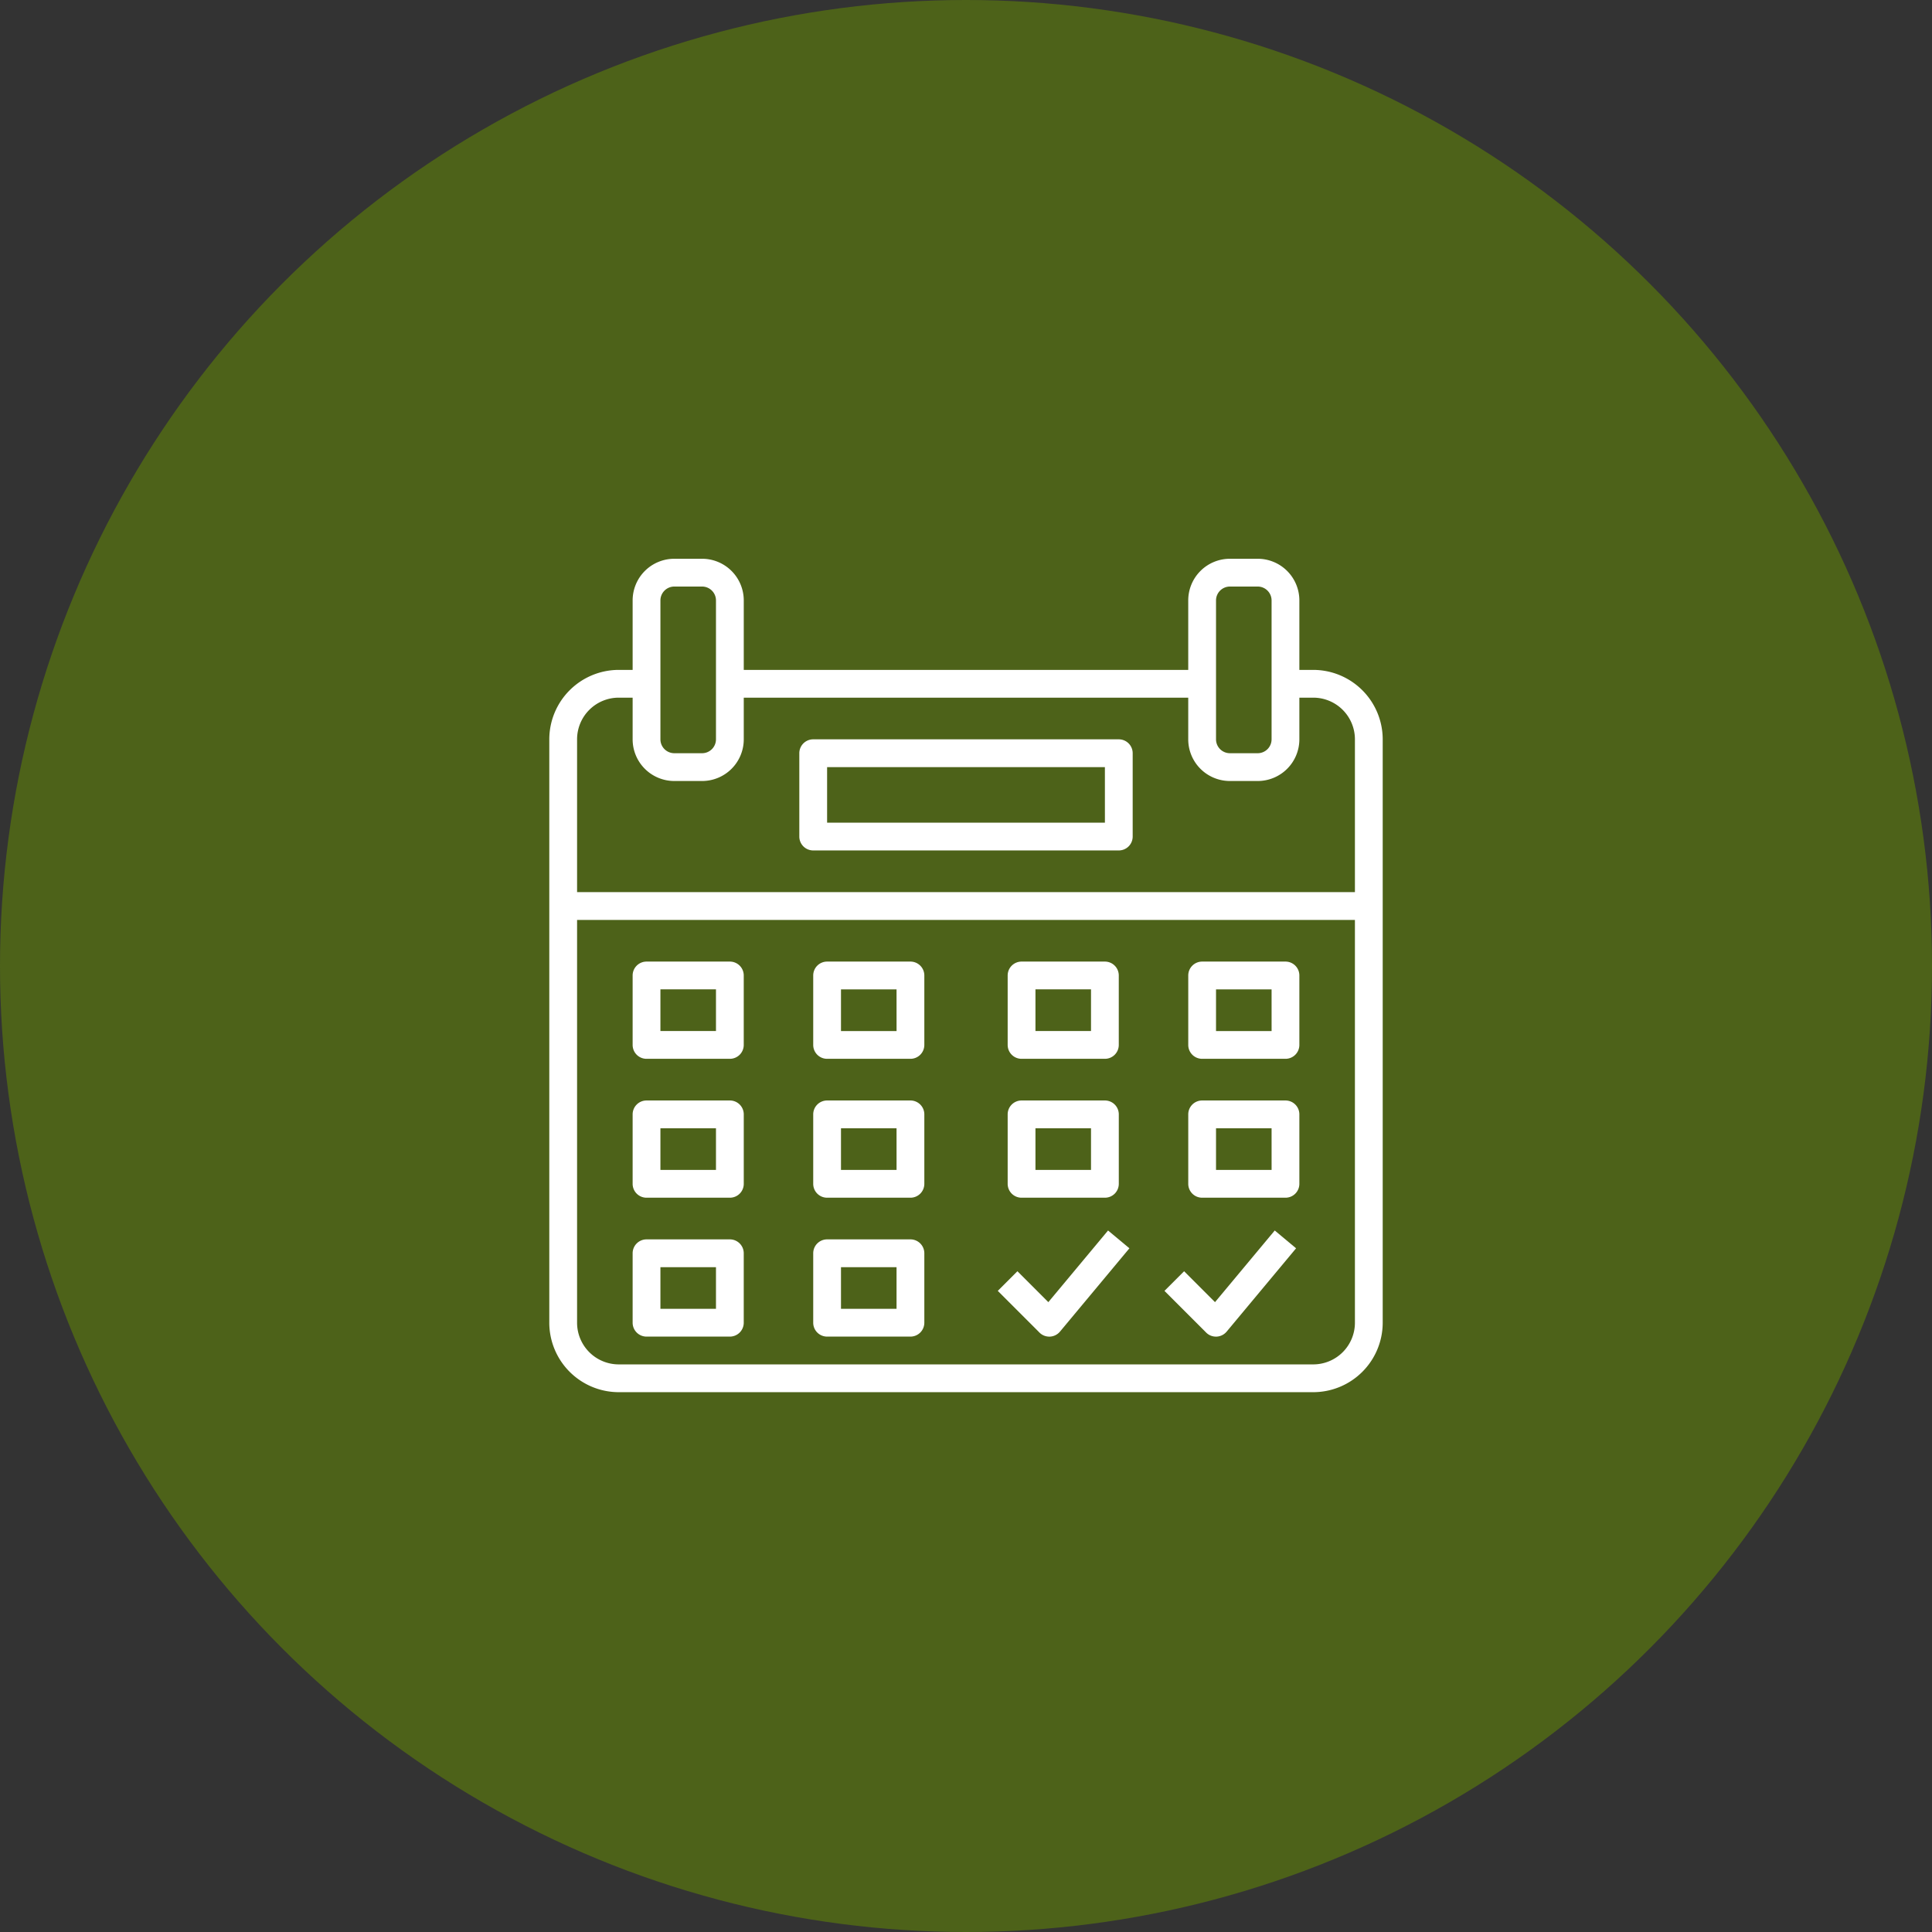 <svg xmlns="http://www.w3.org/2000/svg" width="102" height="102" viewBox="0 0 102 102">
  <rect x="0" y="0" width="102" height="102" fill="#333333" stroke="none"/>
  <g id="_4" data-name="4" transform="translate(-227 -1936)">
    <circle id="Ellipse_6" data-name="Ellipse 6" cx="51" cy="51" r="51" transform="translate(227 1936)" fill="#4d6219"/>
    <g id="Group_85" data-name="Group 85">
      <g id="booking" transform="translate(256 1965.5)">
        <g id="Group_58" data-name="Group 58">
          <g id="Group_57" data-name="Group 57">
            <path id="Path_20" data-name="Path 20" d="M40.333,5.867H39.6V2.2A2.2,2.2,0,0,0,37.4,0H35.933a2.2,2.2,0,0,0-2.2,2.2V5.867H10.267V2.2A2.2,2.2,0,0,0,8.067,0H6.6A2.2,2.2,0,0,0,4.4,2.2V5.867H3.667A3.671,3.671,0,0,0,0,9.533v30.8A3.671,3.671,0,0,0,3.667,44H40.333A3.671,3.671,0,0,0,44,40.333V9.533A3.671,3.671,0,0,0,40.333,5.867ZM35.2,6.6V2.2a.734.734,0,0,1,.733-.733H37.4a.734.734,0,0,1,.733.733V9.533a.734.734,0,0,1-.733.733H35.933a.734.734,0,0,1-.733-.733ZM5.867,6.6V2.2A.734.734,0,0,1,6.6,1.467H8.067A.734.734,0,0,1,8.8,2.2V9.533a.734.734,0,0,1-.733.733H6.6a.734.734,0,0,1-.733-.733ZM42.533,40.333a2.2,2.2,0,0,1-2.2,2.2H3.667a2.2,2.2,0,0,1-2.2-2.2V19.067H42.533Zm0-22.733H1.467V9.533a2.2,2.2,0,0,1,2.2-2.2H4.4v2.2a2.2,2.2,0,0,0,2.2,2.2H8.067a2.2,2.2,0,0,0,2.2-2.2v-2.2H33.733v2.2a2.2,2.2,0,0,0,2.2,2.2H37.4a2.2,2.2,0,0,0,2.2-2.2v-2.2h.733a2.2,2.2,0,0,1,2.2,2.2Z" fill="#fff"/>
          </g>
        </g>
        <g id="Group_60" data-name="Group 60">
          <g id="Group_59" data-name="Group 59">
            <path id="Path_21" data-name="Path 21" d="M30.067,9.533H13.933a.733.733,0,0,0-.733.733v4.4a.733.733,0,0,0,.733.733H30.067a.733.733,0,0,0,.733-.733v-4.4A.733.733,0,0,0,30.067,9.533Zm-.733,4.4H14.667V11H29.333Z" fill="#fff"/>
          </g>
        </g>
        <g id="Group_62" data-name="Group 62">
          <g id="Group_61" data-name="Group 61">
            <path id="Path_22" data-name="Path 22" d="M9.533,21.267h-4.4A.733.733,0,0,0,4.4,22v3.667a.733.733,0,0,0,.733.733h4.4a.733.733,0,0,0,.733-.733V22A.733.733,0,0,0,9.533,21.267ZM8.8,24.933H5.867v-2.2H8.8Z" fill="#fff"/>
          </g>
        </g>
        <g id="Group_64" data-name="Group 64">
          <g id="Group_63" data-name="Group 63">
            <path id="Path_23" data-name="Path 23" d="M19.067,21.267h-4.4a.733.733,0,0,0-.733.733v3.667a.733.733,0,0,0,.733.733h4.4a.733.733,0,0,0,.733-.733V22A.733.733,0,0,0,19.067,21.267Zm-.733,3.667H15.4v-2.2h2.933Z" fill="#fff"/>
          </g>
        </g>
        <g id="Group_66" data-name="Group 66">
          <g id="Group_65" data-name="Group 65">
            <path id="Path_24" data-name="Path 24" d="M29.333,21.267h-4.4A.733.733,0,0,0,24.2,22v3.667a.733.733,0,0,0,.733.733h4.4a.733.733,0,0,0,.733-.733V22A.733.733,0,0,0,29.333,21.267ZM28.6,24.933H25.667v-2.2H28.6Z" fill="#fff"/>
          </g>
        </g>
        <g id="Group_68" data-name="Group 68">
          <g id="Group_67" data-name="Group 67">
            <path id="Path_25" data-name="Path 25" d="M38.867,21.267h-4.4a.733.733,0,0,0-.733.733v3.667a.733.733,0,0,0,.733.733h4.4a.733.733,0,0,0,.733-.733V22A.733.733,0,0,0,38.867,21.267Zm-.733,3.667H35.2v-2.2h2.933Z" fill="#fff"/>
          </g>
        </g>
        <g id="Group_70" data-name="Group 70">
          <g id="Group_69" data-name="Group 69">
            <path id="Path_26" data-name="Path 26" d="M9.533,28.6h-4.4a.733.733,0,0,0-.733.733V33a.733.733,0,0,0,.733.733h4.4A.733.733,0,0,0,10.267,33V29.333A.733.733,0,0,0,9.533,28.6ZM8.8,32.267H5.867v-2.2H8.8Z" fill="#fff"/>
          </g>
        </g>
        <g id="Group_72" data-name="Group 72">
          <g id="Group_71" data-name="Group 71">
            <path id="Path_27" data-name="Path 27" d="M19.067,28.6h-4.4a.733.733,0,0,0-.733.733V33a.733.733,0,0,0,.733.733h4.4A.733.733,0,0,0,19.8,33V29.333A.733.733,0,0,0,19.067,28.6Zm-.733,3.667H15.4v-2.2h2.933Z" fill="#fff"/>
          </g>
        </g>
        <g id="Group_74" data-name="Group 74">
          <g id="Group_73" data-name="Group 73">
            <path id="Path_28" data-name="Path 28" d="M29.333,28.6h-4.4a.733.733,0,0,0-.733.733V33a.733.733,0,0,0,.733.733h4.4A.733.733,0,0,0,30.067,33V29.333A.733.733,0,0,0,29.333,28.6ZM28.6,32.267H25.667v-2.2H28.6Z" fill="#fff"/>
          </g>
        </g>
        <g id="Group_76" data-name="Group 76">
          <g id="Group_75" data-name="Group 75">
            <path id="Path_29" data-name="Path 29" d="M38.867,28.6h-4.4a.733.733,0,0,0-.733.733V33a.733.733,0,0,0,.733.733h4.4A.733.733,0,0,0,39.6,33V29.333A.733.733,0,0,0,38.867,28.6Zm-.733,3.667H35.2v-2.2h2.933Z" fill="#fff"/>
          </g>
        </g>
        <g id="Group_78" data-name="Group 78">
          <g id="Group_77" data-name="Group 77">
            <path id="Path_30" data-name="Path 30" d="M9.533,35.933h-4.4a.733.733,0,0,0-.733.733v3.667a.733.733,0,0,0,.733.733h4.4a.733.733,0,0,0,.733-.733V36.667A.733.733,0,0,0,9.533,35.933ZM8.8,39.6H5.867V37.4H8.8Z" fill="#fff"/>
          </g>
        </g>
        <g id="Group_80" data-name="Group 80">
          <g id="Group_79" data-name="Group 79">
            <path id="Path_31" data-name="Path 31" d="M19.067,35.933h-4.4a.733.733,0,0,0-.733.733v3.667a.733.733,0,0,0,.733.733h4.4a.733.733,0,0,0,.733-.733V36.667A.733.733,0,0,0,19.067,35.933ZM18.333,39.6H15.4V37.4h2.933Z" fill="#fff"/>
          </g>
        </g>
        <g id="Group_82" data-name="Group 82">
          <g id="Group_81" data-name="Group 81">
            <path id="Path_32" data-name="Path 32" d="M29.5,35.464l-3.153,3.783-1.632-1.632-1.037,1.037,2.2,2.2a.728.728,0,0,0,.518.215h.033a.738.738,0,0,0,.531-.263l3.667-4.4Z" fill="#fff"/>
          </g>
        </g>
        <g id="Group_84" data-name="Group 84">
          <g id="Group_83" data-name="Group 83">
            <path id="Path_33" data-name="Path 33" d="M38.3,35.464l-3.153,3.783-1.632-1.632-1.037,1.037,2.2,2.2a.728.728,0,0,0,.518.215h.033a.738.738,0,0,0,.531-.263l3.667-4.4Z" fill="#fff"/>
          </g>
        </g>
      </g>
    </g>
  </g>
</svg>
